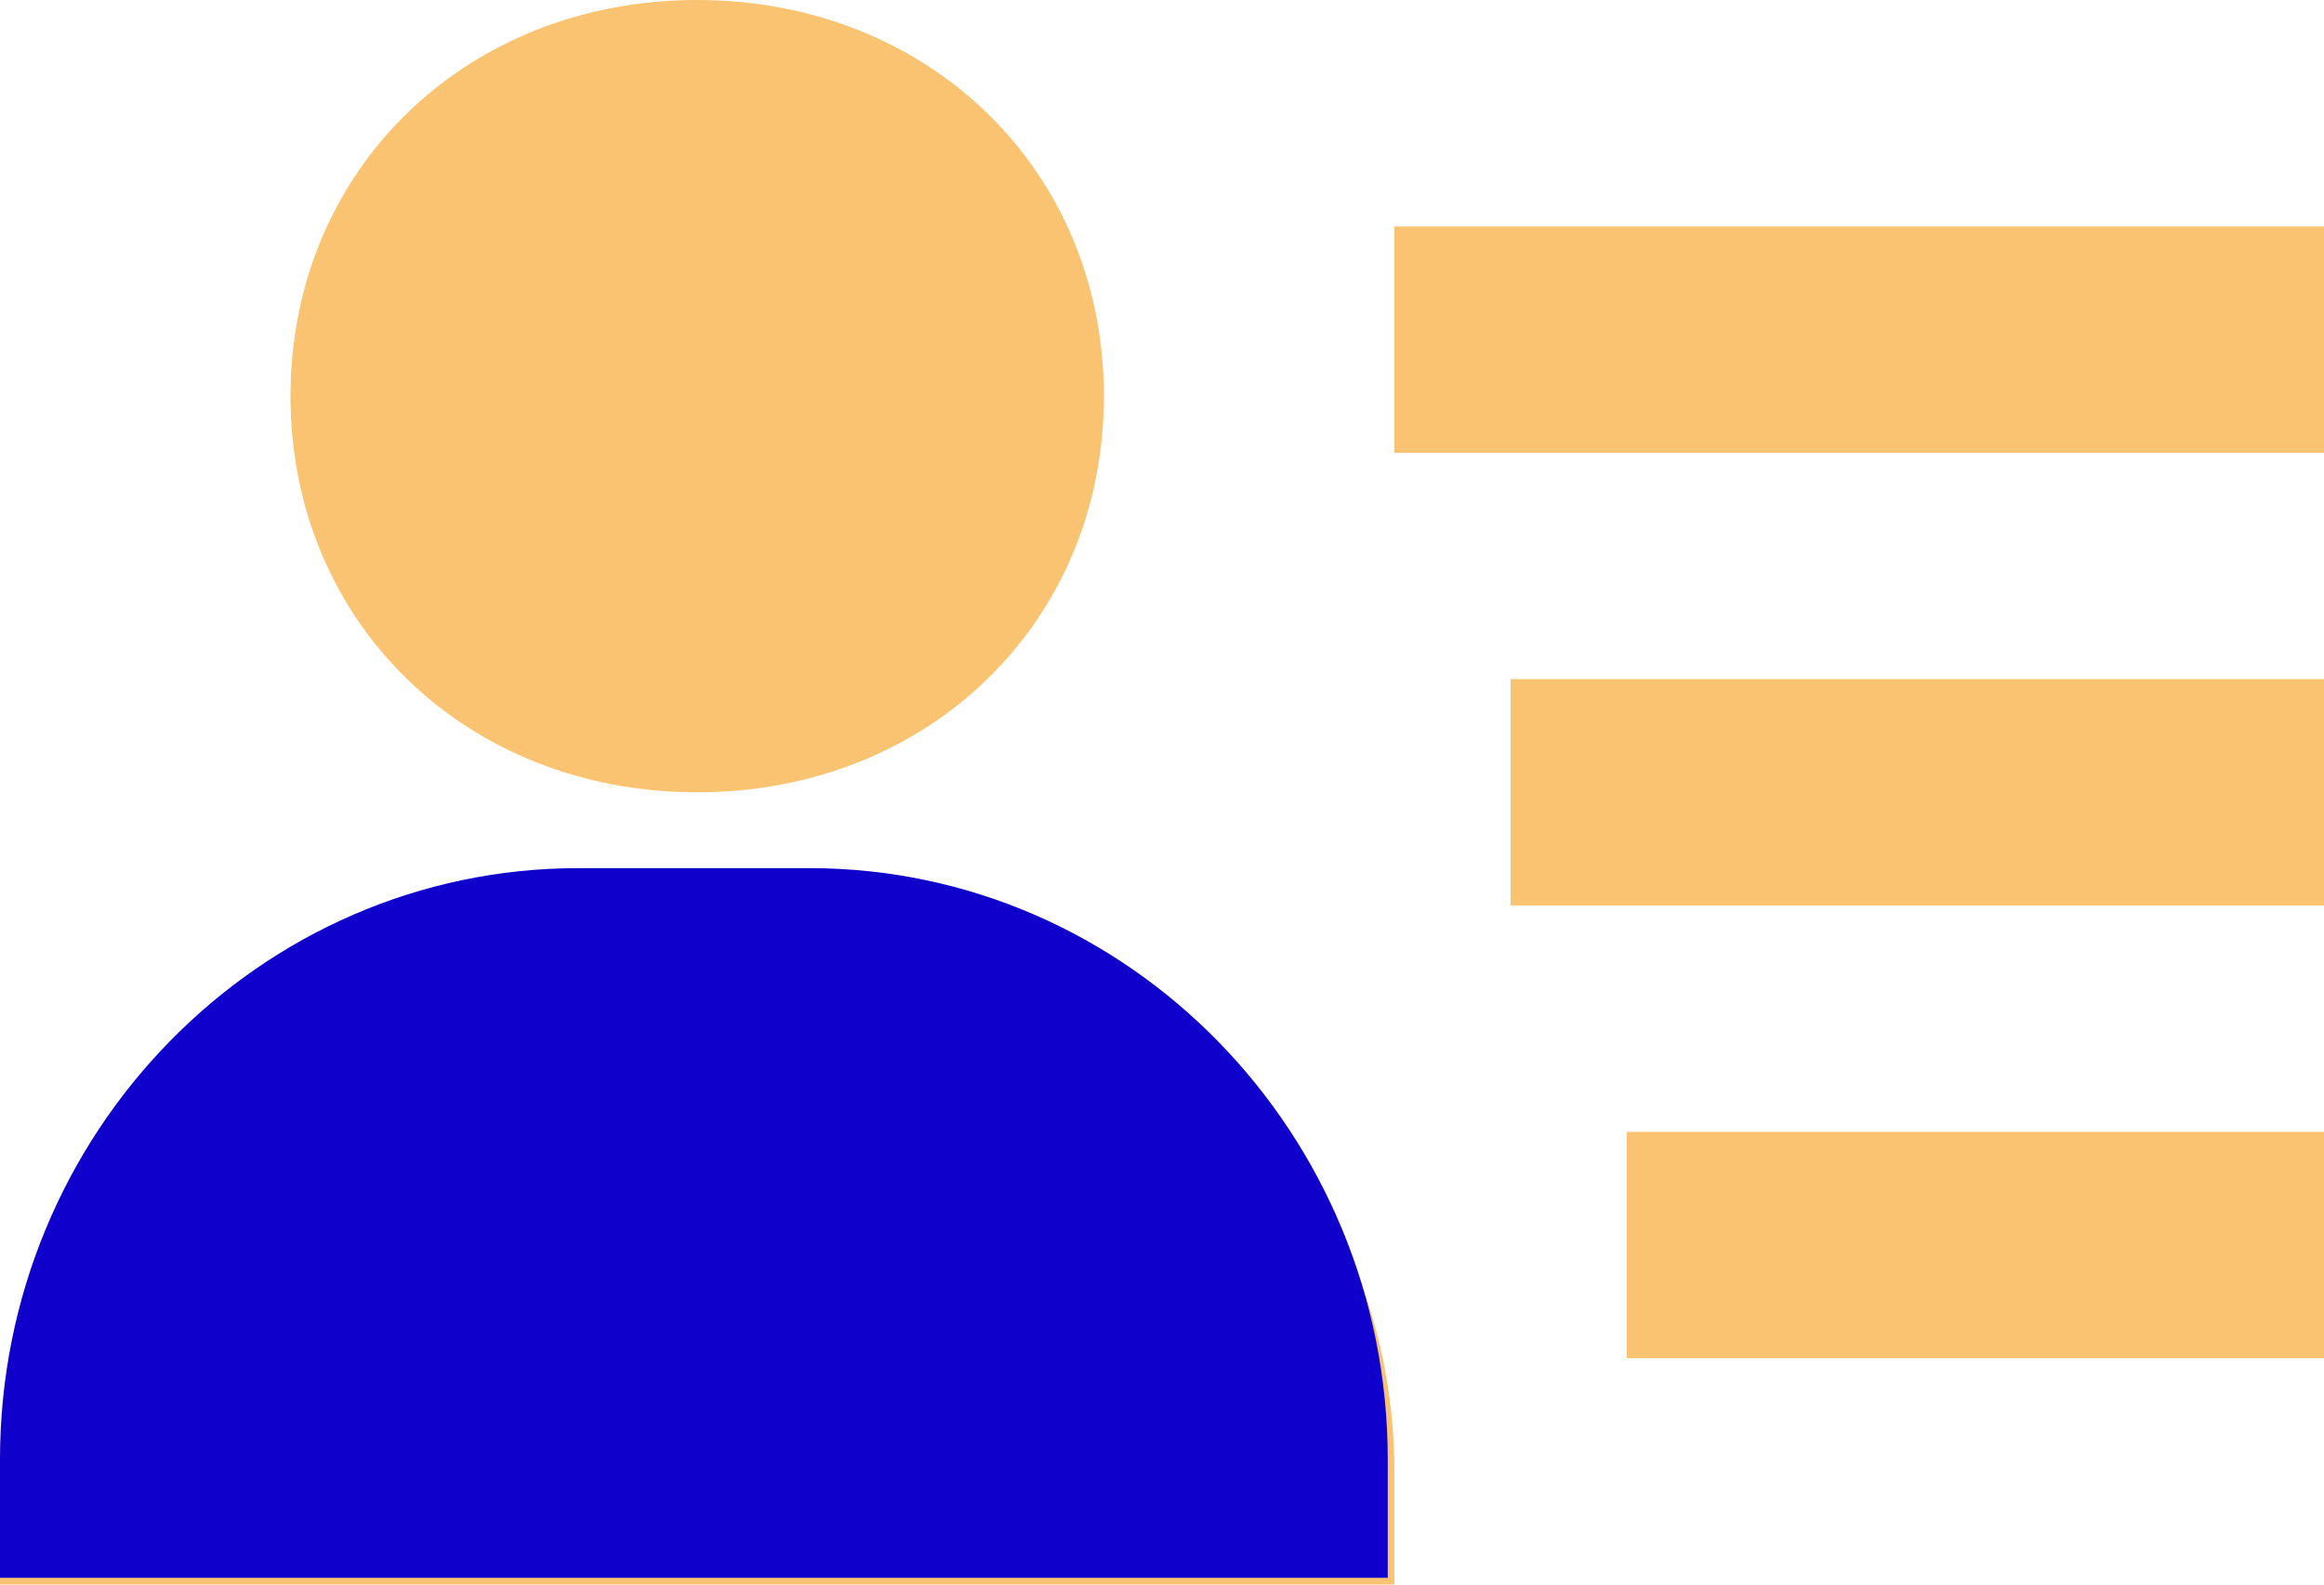 <svg width="22" height="15" viewBox="0 0 22 15" fill="none" xmlns="http://www.w3.org/2000/svg">
<path d="M14.3 6.429H22V8.571H14.3V6.429ZM15.4 10.714H22V12.857H15.4V10.714ZM13.2 2.143H22V4.286H13.2V2.143ZM2.2 15H13.2V13.929C13.2 10.975 10.733 8.571 7.7 8.571H5.5C2.467 8.571 0 10.975 0 13.929V15H2.2ZM6.6 7.5C8.794 7.5 10.45 5.888 10.45 3.75C10.45 1.613 8.794 0 6.6 0C4.405 0 2.75 1.613 2.75 3.75C2.75 5.888 4.405 7.5 6.6 7.5Z" fill="#FAC371"/>
<path d="M2.19 14.936H13.137V13.816C13.137 10.729 10.682 8.218 7.663 8.218H5.474C2.456 8.218 0 10.729 0 13.816V14.936H2.19Z" fill="#1000CB"/>
</svg>
